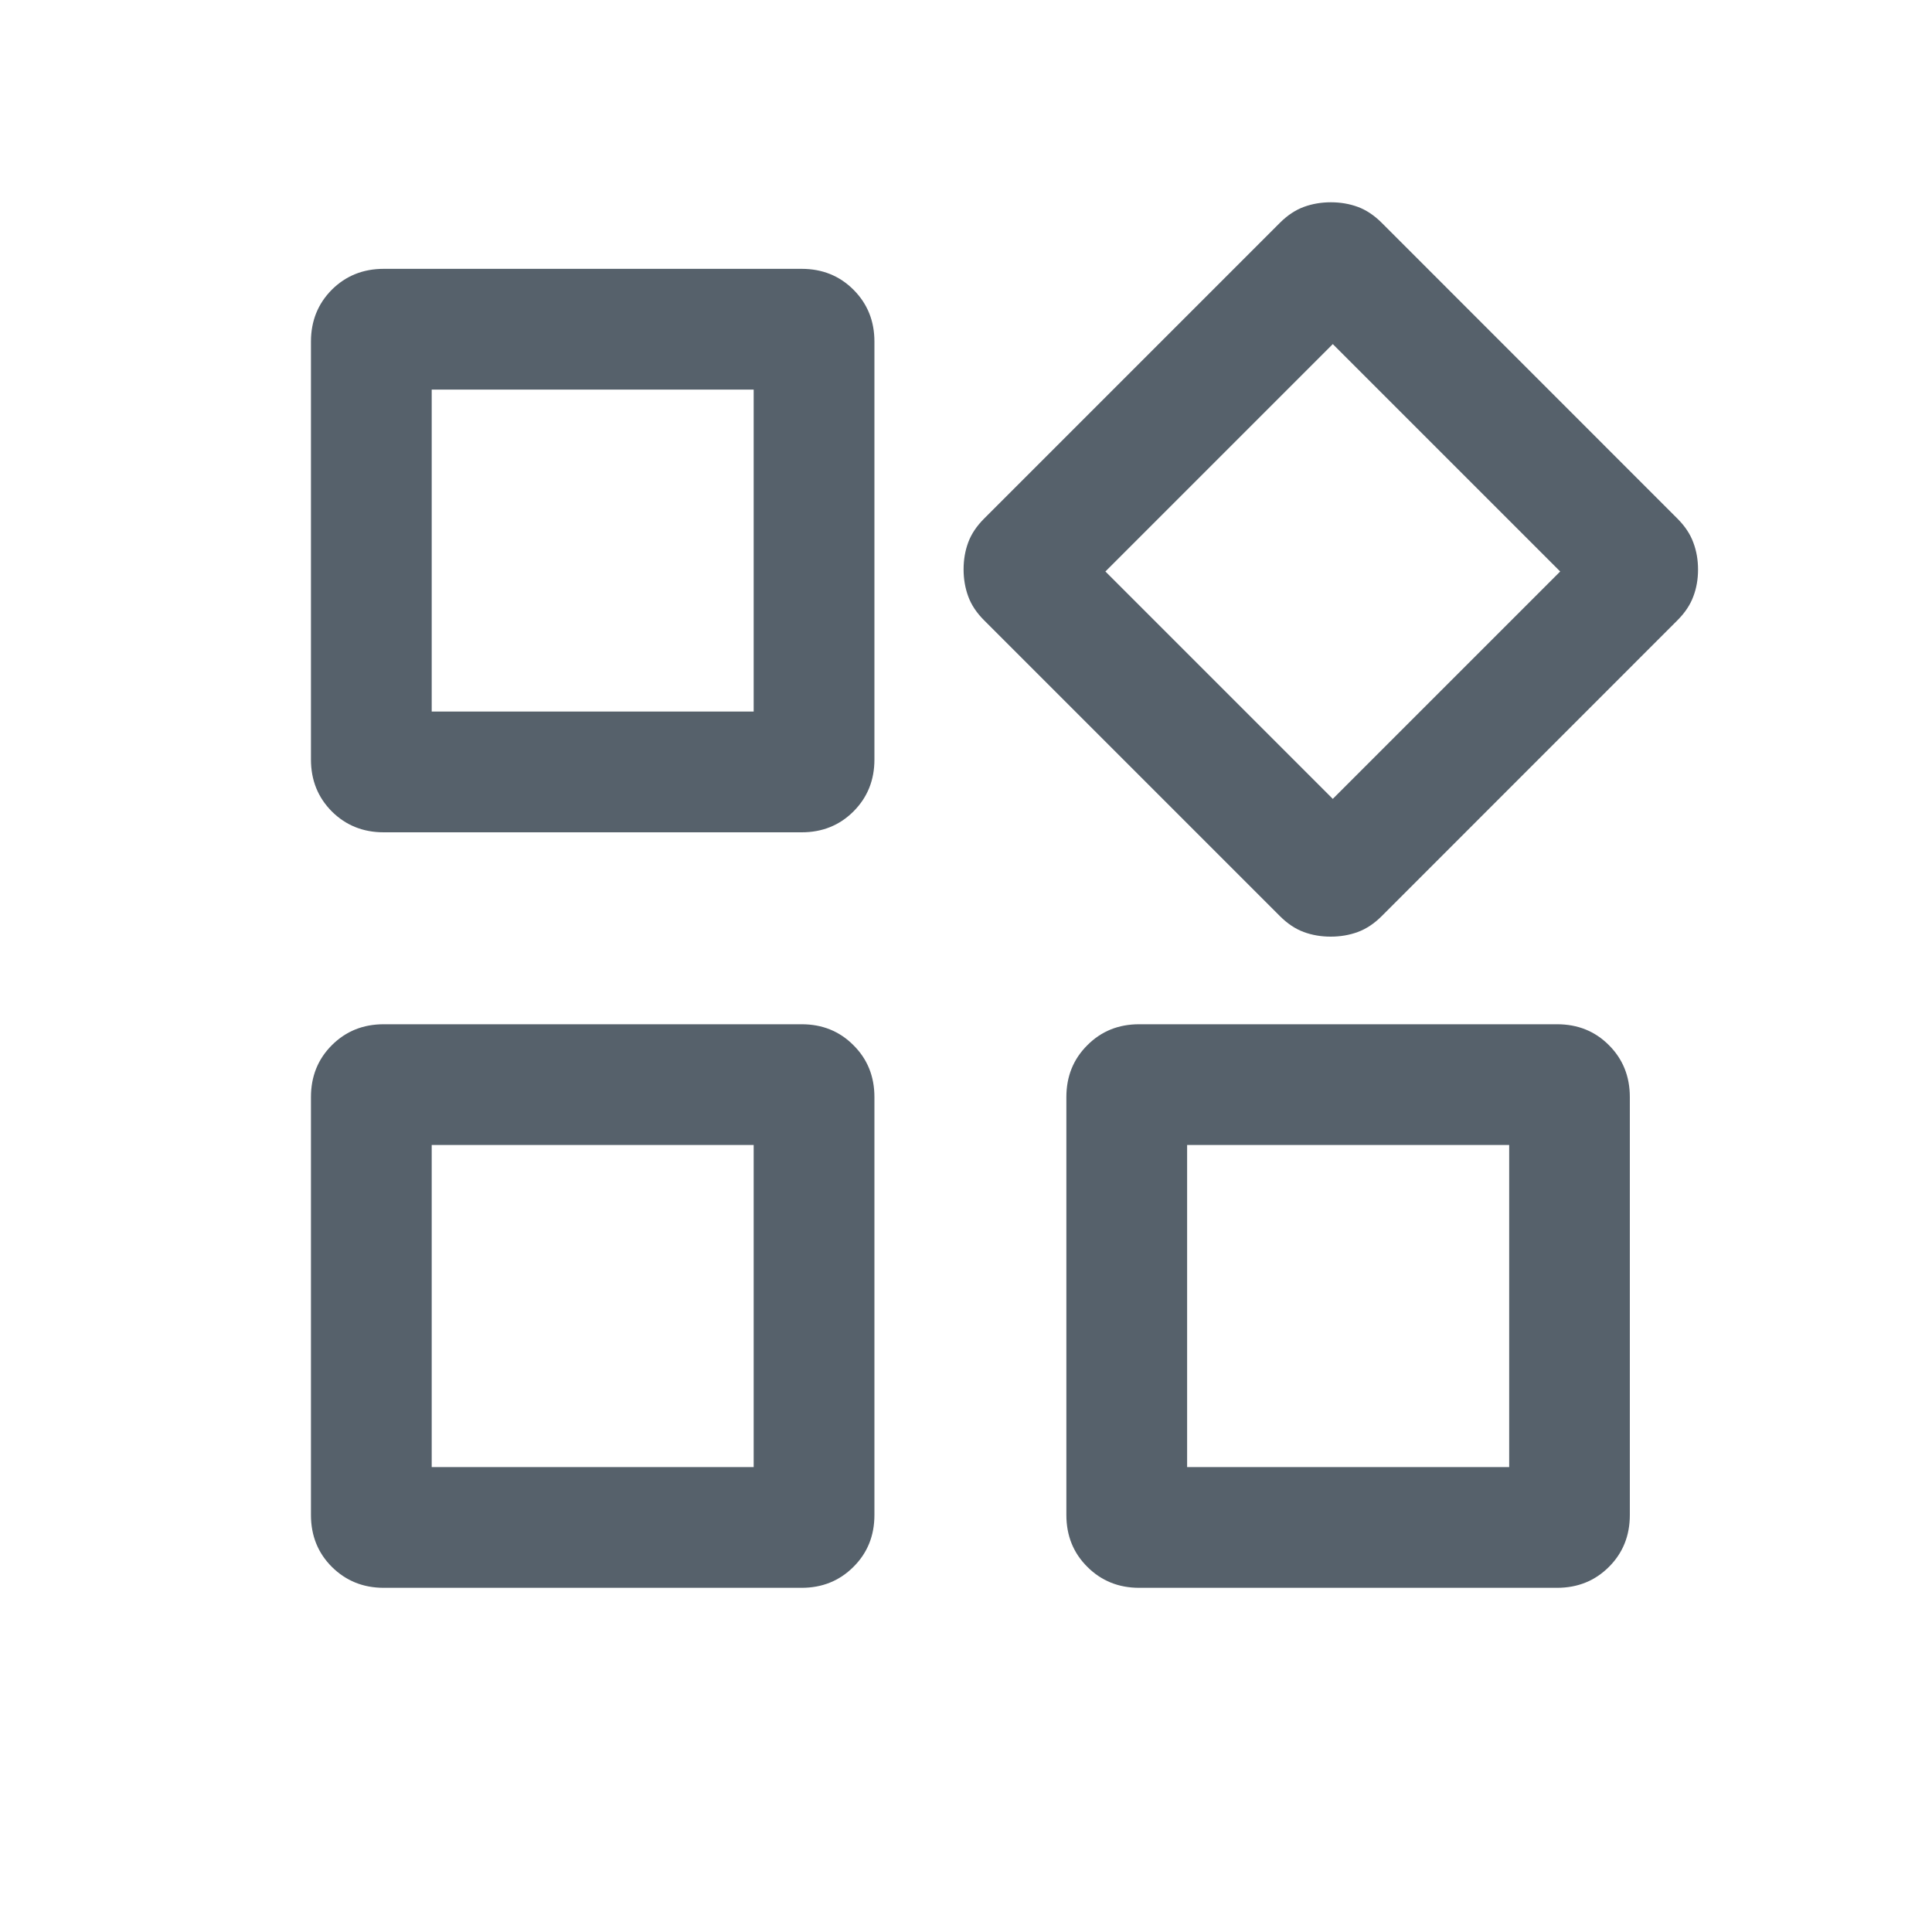 <svg width="20" height="20" viewBox="0 0 20 20" fill="none" xmlns="http://www.w3.org/2000/svg">
<mask id="mask0_1062_624" style="mask-type:alpha" maskUnits="userSpaceOnUse" x="0" y="0" width="20" height="20">
<rect width="20" height="20" fill="#D9D9D9"/>
</mask>
<g mask="url(#mask0_1062_624)">
<path d="M13.249 9.483L10.188 6.422C10.11 6.344 10.055 6.262 10.023 6.174C9.991 6.087 9.975 5.994 9.975 5.894C9.975 5.794 9.991 5.701 10.023 5.615C10.055 5.528 10.11 5.446 10.188 5.368L13.249 2.307C13.327 2.229 13.41 2.174 13.497 2.142C13.584 2.11 13.678 2.094 13.777 2.094C13.877 2.094 13.97 2.11 14.057 2.142C14.143 2.174 14.226 2.229 14.304 2.307L17.364 5.368C17.442 5.446 17.497 5.528 17.529 5.616C17.562 5.703 17.578 5.796 17.578 5.896C17.578 5.996 17.562 6.089 17.529 6.175C17.497 6.262 17.442 6.344 17.364 6.422L14.304 9.483C14.226 9.561 14.143 9.616 14.056 9.648C13.969 9.68 13.875 9.696 13.775 9.696C13.676 9.696 13.582 9.68 13.496 9.648C13.409 9.616 13.327 9.561 13.249 9.483ZM3.219 7.863V3.536C3.219 3.323 3.291 3.144 3.435 2.999C3.58 2.855 3.759 2.783 3.972 2.783H8.299C8.512 2.783 8.691 2.855 8.835 2.999C8.98 3.144 9.052 3.323 9.052 3.536V7.863C9.052 8.076 8.98 8.255 8.835 8.4C8.691 8.544 8.512 8.616 8.299 8.616H3.972C3.759 8.616 3.58 8.544 3.435 8.4C3.291 8.255 3.219 8.076 3.219 7.863ZM11.039 15.683V11.357C11.039 11.143 11.111 10.964 11.256 10.82C11.4 10.675 11.579 10.603 11.792 10.603H16.119C16.333 10.603 16.512 10.675 16.656 10.82C16.8 10.964 16.872 11.143 16.872 11.357V15.683C16.872 15.897 16.8 16.076 16.656 16.22C16.512 16.364 16.333 16.437 16.119 16.437H11.792C11.579 16.437 11.4 16.364 11.256 16.22C11.111 16.076 11.039 15.897 11.039 15.683ZM3.219 15.683V11.357C3.219 11.143 3.291 10.964 3.435 10.82C3.58 10.675 3.759 10.603 3.972 10.603H8.299C8.512 10.603 8.691 10.675 8.835 10.82C8.98 10.964 9.052 11.143 9.052 11.357V15.683C9.052 15.897 8.98 16.076 8.835 16.22C8.691 16.364 8.512 16.437 8.299 16.437H3.972C3.759 16.437 3.58 16.364 3.435 16.22C3.291 16.076 3.219 15.897 3.219 15.683ZM4.469 7.366H7.802V4.033H4.469V7.366ZM13.797 8.27L16.151 5.916L13.797 3.562L11.443 5.916L13.797 8.27ZM12.289 15.187H15.623V11.853H12.289V15.187ZM4.469 15.187H7.802V11.853H4.469V15.187Z" fill="#56616B"/>
</g>
</svg>
